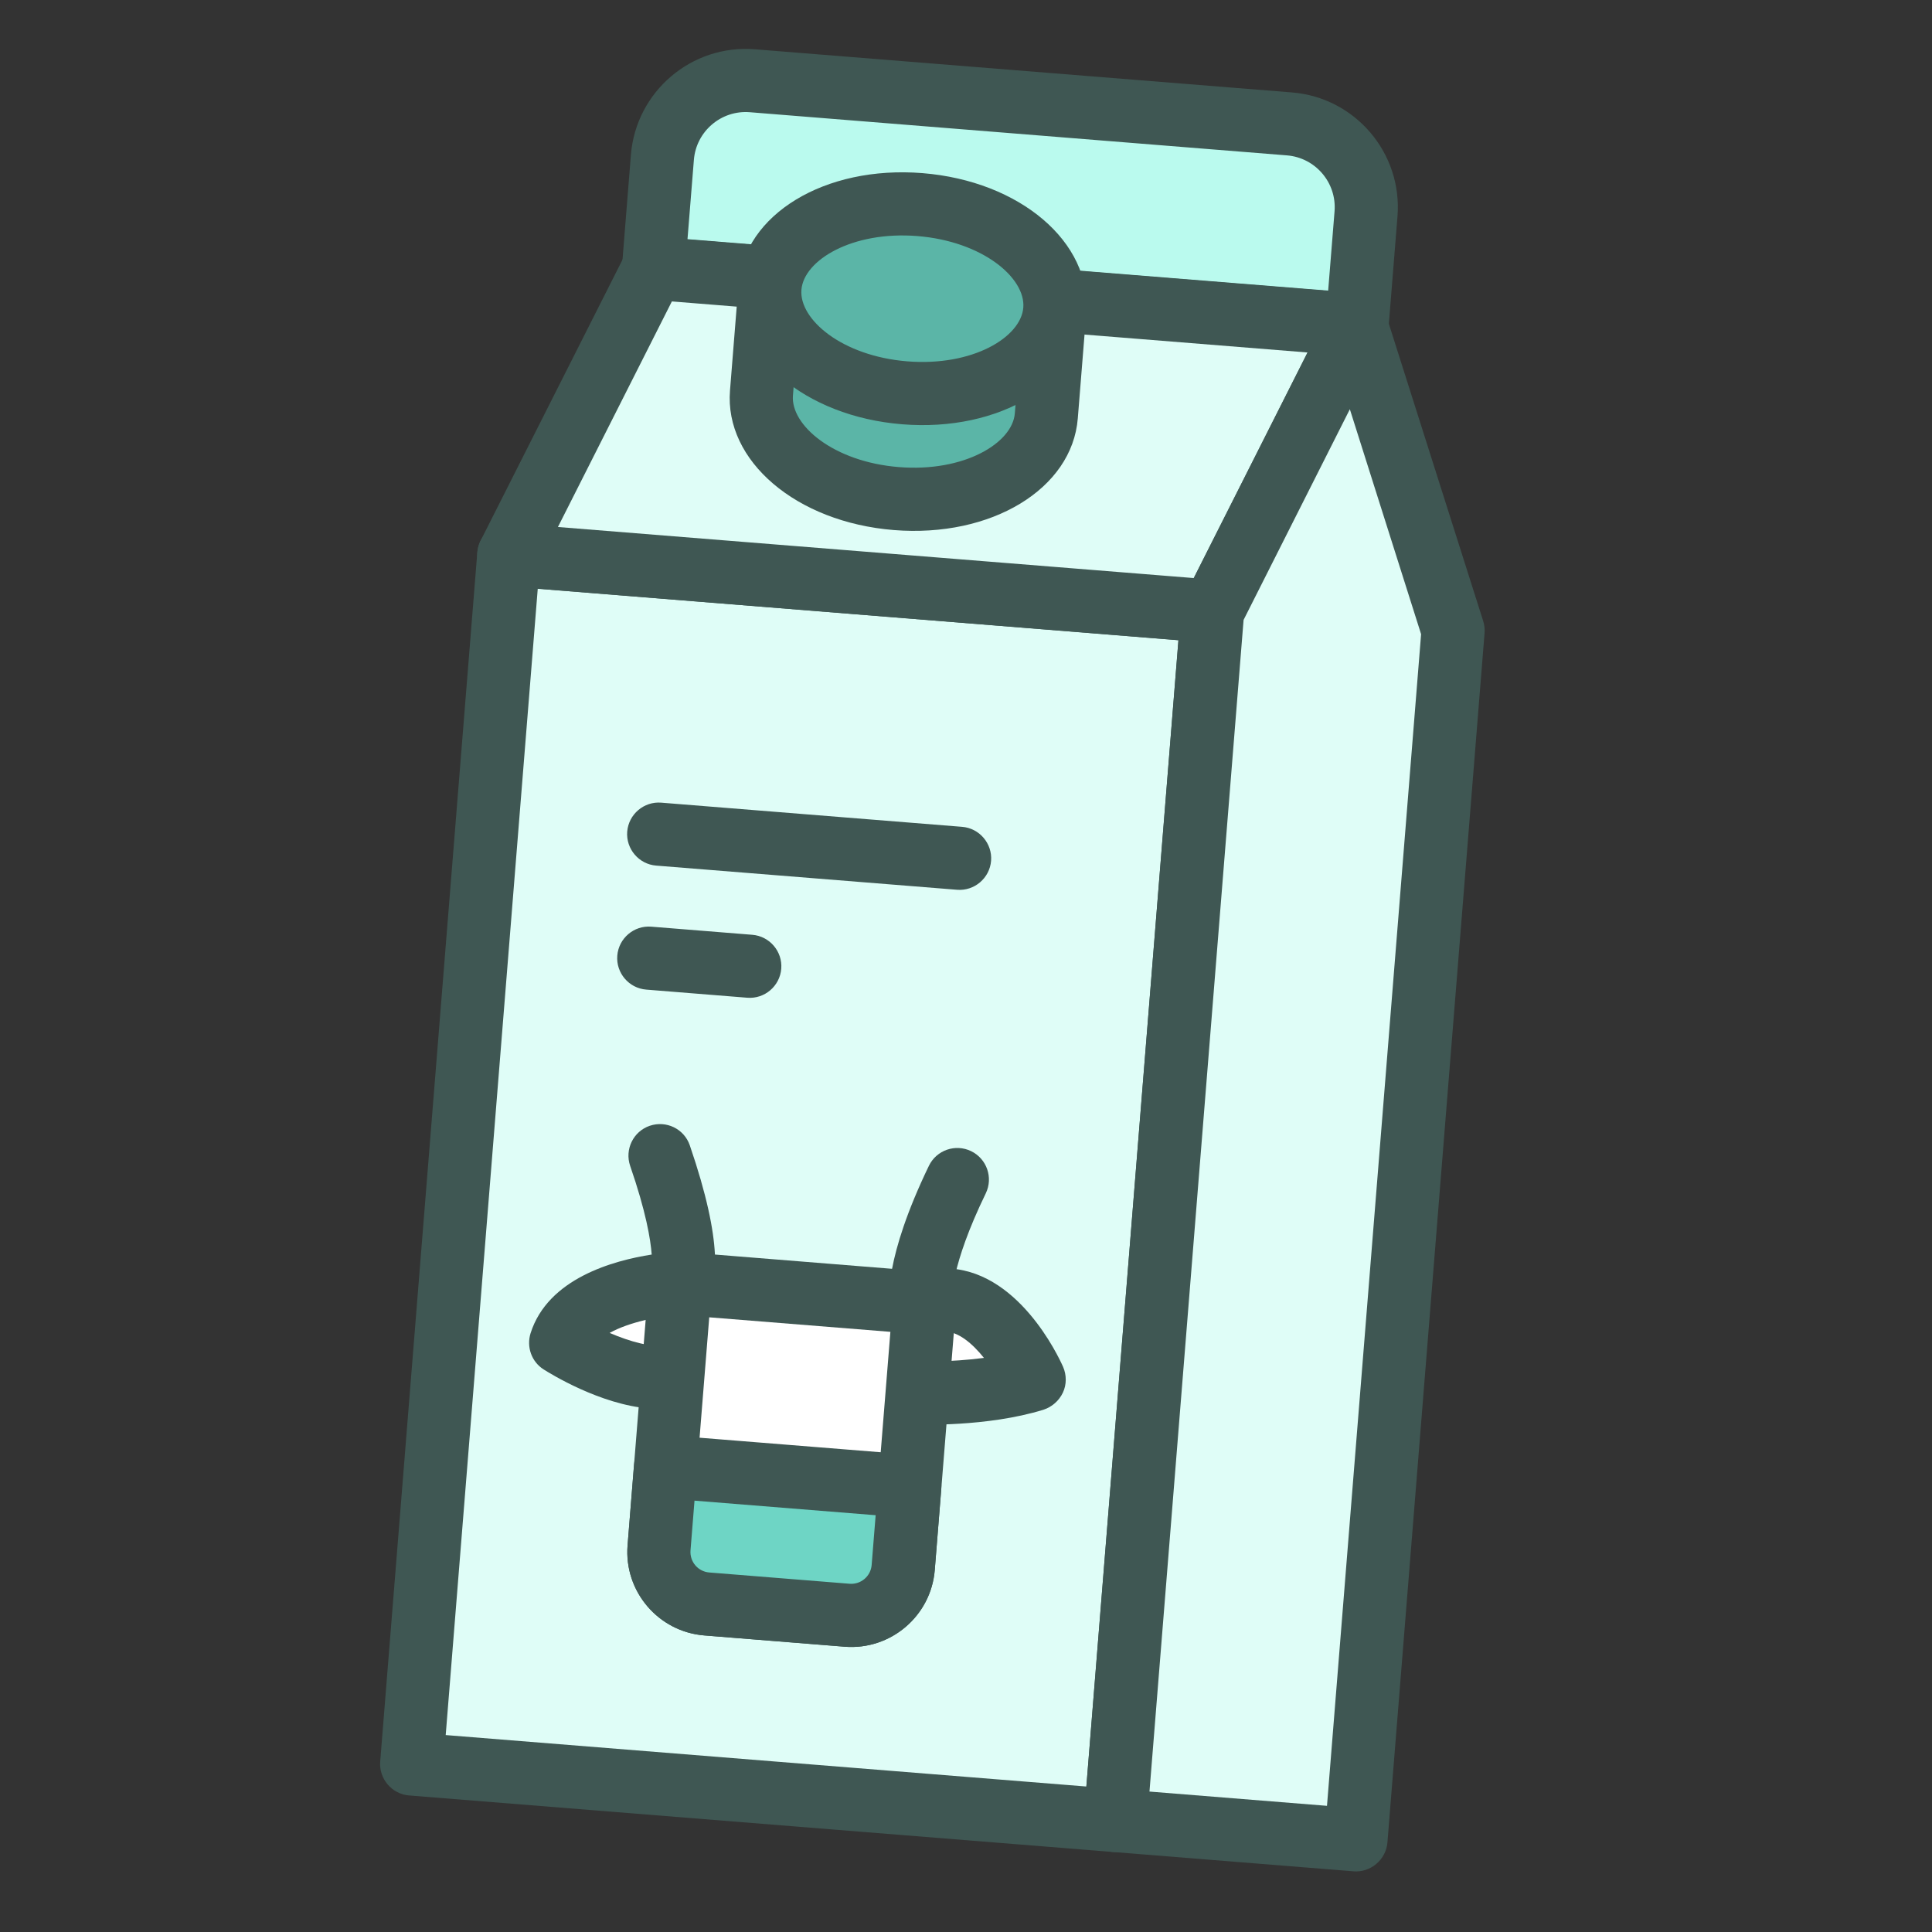 <svg width="59" height="59" viewBox="0 0 59 59" fill="none" xmlns="http://www.w3.org/2000/svg">
<rect x="0" y="0" width="59" height="59" fill="#333333" stroke="none"/>
<g clip-path="url(#clip0_1367_487)">
<path d="M37.026 18.666L15.538 16.94L12.572 53.869L34.059 55.595L37.026 18.666Z" fill="#DFFDF7"/>
<path d="M33.982 56.557L12.495 54.831C11.966 54.788 11.568 54.321 11.611 53.792L14.577 16.863C14.62 16.335 15.087 15.937 15.616 15.979L37.103 17.706C37.632 17.748 38.029 18.215 37.987 18.744L35.021 55.673C34.978 56.201 34.511 56.599 33.982 56.557ZM13.611 52.986L33.175 54.557L35.987 19.551L16.422 17.979L13.611 52.986Z" fill="#3F5753"/>
<path d="M22.975 2.466L39.378 3.783C40.781 3.896 41.828 5.127 41.716 6.53L41.444 9.913L19.957 8.187L20.228 4.804C20.341 3.401 21.572 2.353 22.975 2.466Z" fill="#BAFAEE"/>
<path d="M41.367 10.875L19.88 9.149C19.351 9.106 18.953 8.639 18.996 8.111L19.267 4.727C19.423 2.795 21.12 1.35 23.052 1.505L39.455 2.823C41.387 2.978 42.832 4.676 42.677 6.607L42.405 9.991C42.363 10.52 41.896 10.917 41.367 10.875ZM20.995 7.304L40.56 8.875L40.755 6.453C40.825 5.578 40.17 4.815 39.301 4.745L22.898 3.427C22.023 3.357 21.26 4.012 21.19 4.882L20.995 7.304Z" fill="#3F5753"/>
<path d="M41.444 9.913L19.957 8.187L15.539 16.94L37.026 18.666L41.444 9.913Z" fill="#DFFDF7"/>
<path d="M36.949 19.628L15.461 17.902C15.139 17.876 14.854 17.693 14.698 17.415C14.541 17.136 14.534 16.797 14.678 16.509L19.096 7.76C19.274 7.412 19.644 7.205 20.033 7.236L41.52 8.962C41.842 8.988 42.127 9.17 42.284 9.449C42.441 9.727 42.447 10.066 42.303 10.355L37.886 19.103C37.708 19.452 37.338 19.659 36.949 19.628ZM17.043 16.094L36.454 17.653L39.929 10.764L20.518 9.205L17.038 16.094L17.043 16.094Z" fill="#3F5753"/>
<path d="M37.026 18.666L41.444 9.913L41.41 9.91L44.374 19.256L41.408 56.185L34.06 55.595L37.026 18.666Z" fill="#DFFDF7"/>
<path d="M41.331 57.147L33.983 56.556C33.454 56.514 33.056 56.047 33.099 55.518L36.065 18.589C36.075 18.464 36.109 18.341 36.166 18.23L40.47 9.699C40.501 9.557 40.564 9.426 40.656 9.308C40.855 9.058 41.166 8.923 41.488 8.949C41.81 8.975 42.109 9.159 42.266 9.437C42.334 9.554 42.372 9.683 42.39 9.815L45.293 18.962C45.332 19.082 45.346 19.209 45.336 19.334L42.37 56.263C42.327 56.791 41.86 57.189 41.331 57.147ZM35.098 54.711L40.524 55.147L43.398 19.367L41.222 12.497L37.977 18.931L35.103 54.712L35.098 54.711Z" fill="#3F5753"/>
<path d="M29.227 27.172L20.038 26.434C19.51 26.392 19.112 25.924 19.154 25.396C19.197 24.867 19.664 24.469 20.193 24.512L29.382 25.25C29.91 25.292 30.308 25.76 30.266 26.288C30.223 26.817 29.756 27.215 29.227 27.172Z" fill="#3F5753"/>
<path d="M22.82 30.469L19.735 30.221C19.206 30.179 18.808 29.712 18.851 29.183C18.893 28.654 19.36 28.256 19.889 28.299L22.974 28.547C23.503 28.589 23.901 29.056 23.858 29.585C23.816 30.114 23.349 30.512 22.82 30.469Z" fill="#3F5753"/>
<path d="M20.159 35.296C21.258 38.484 20.775 39.195 20.775 39.195C20.775 39.195 17.66 39.318 17.122 41.011C17.122 41.011 19.16 42.311 20.548 42.021" fill="white"/>
<path d="M19.82 43.012C18.325 42.892 16.805 41.948 16.602 41.82C16.234 41.587 16.072 41.134 16.203 40.714C16.734 39.04 18.732 38.494 19.902 38.312C19.867 37.845 19.727 37.002 19.244 35.604C19.072 35.102 19.339 34.552 19.841 34.38C20.348 34.208 20.893 34.474 21.065 34.976C22.1 37.991 21.909 39.223 21.564 39.732C21.393 39.985 21.11 40.141 20.804 40.155C20.144 40.184 19.22 40.371 18.617 40.705C19.239 40.972 19.91 41.162 20.343 41.076C20.864 40.968 21.374 41.304 21.483 41.82C21.591 42.342 21.26 42.852 20.733 42.96C20.438 43.023 20.123 43.032 19.811 43.006L19.82 43.012Z" fill="#3F5753"/>
<path d="M31.952 12.701C31.825 14.287 29.775 15.418 27.372 15.225C24.969 15.032 23.126 13.588 23.253 12.002L23.484 9.128L32.183 9.827L31.952 12.701Z" fill="#5BB5A7"/>
<path d="M27.295 16.187C24.315 15.947 22.12 14.073 22.293 11.925L22.523 9.051C22.566 8.522 23.033 8.125 23.562 8.167L32.261 8.866C32.789 8.908 33.187 9.375 33.145 9.904L32.914 12.778C32.741 14.931 30.275 16.426 27.295 16.187ZM24.369 10.167L24.215 12.079C24.142 12.983 25.45 14.104 27.45 14.264C29.449 14.425 30.919 13.527 30.991 12.624L31.145 10.711L24.369 10.167Z" fill="#3F5753"/>
<path d="M27.631 11.996C30.033 12.189 32.084 11.058 32.211 9.471C32.339 7.884 30.495 6.441 28.093 6.248C25.69 6.055 23.64 7.185 23.512 8.772C23.385 10.36 25.229 11.803 27.631 11.996Z" fill="#5BB5A7"/>
<path d="M27.554 12.957C24.574 12.718 22.379 10.844 22.551 8.695C22.724 6.547 25.19 5.048 28.17 5.287C31.15 5.526 33.345 7.4 33.172 9.549C33 11.697 30.534 13.197 27.554 12.957ZM28.015 7.209C26.021 7.049 24.546 7.946 24.474 8.85C24.401 9.753 25.709 10.874 27.708 11.035C29.707 11.195 31.177 10.298 31.25 9.394C31.323 8.491 30.015 7.37 28.015 7.209Z" fill="#3F5753"/>
<path d="M28.008 42.537C28.008 42.537 29.994 42.62 31.581 42.128C31.581 42.128 30.505 39.686 28.831 39.697" fill="white"/>
<path d="M27.93 43.499C27.416 43.458 27.026 43.02 27.043 42.499C27.067 41.969 27.516 41.555 28.046 41.573C28.061 41.575 29.002 41.606 30.048 41.468C29.696 41.029 29.266 40.66 28.836 40.66C28.299 40.66 27.869 40.234 27.868 39.702C27.867 39.169 28.294 38.735 28.826 38.734C31.067 38.72 32.329 41.434 32.464 41.739C32.574 41.99 32.575 42.281 32.459 42.528C32.342 42.775 32.128 42.965 31.865 43.051C30.139 43.584 28.056 43.504 27.964 43.502C27.95 43.5 27.94 43.5 27.926 43.498L27.93 43.499Z" fill="#3F5753"/>
<path d="M20.774 39.194L28.233 39.793L27.585 47.867C27.515 48.742 26.746 49.396 25.871 49.326L21.589 48.982C20.715 48.912 20.06 48.143 20.131 47.269L20.779 39.195L20.774 39.194Z" fill="white"/>
<path d="M25.79 50.287L21.508 49.943C20.104 49.831 19.052 48.595 19.165 47.191L19.813 39.117C19.856 38.589 20.323 38.191 20.852 38.233L28.311 38.833C28.839 38.875 29.237 39.342 29.195 39.871L28.546 47.945C28.433 49.348 27.198 50.4 25.794 50.288L25.79 50.287ZM21.659 40.228L21.088 47.341C21.06 47.687 21.316 47.988 21.662 48.016L25.944 48.36C26.29 48.388 26.591 48.131 26.619 47.785L27.191 40.672L21.654 40.228L21.659 40.228Z" fill="#3F5753"/>
<path d="M28.054 40.767C27.621 40.732 27.247 40.397 27.171 39.951C27.132 39.72 26.998 38.438 28.367 35.602C28.599 35.122 29.176 34.922 29.656 35.154C30.135 35.386 30.336 35.963 30.104 36.443C29.008 38.7 29.077 39.649 29.076 39.659C29.17 40.184 28.817 40.663 28.292 40.757C28.213 40.77 28.131 40.773 28.054 40.767Z" fill="#3F5753"/>
<path d="M20.325 44.789L27.784 45.388L27.585 47.868C27.515 48.743 26.746 49.397 25.872 49.327L21.589 48.983C20.715 48.912 20.061 48.144 20.131 47.269L20.33 44.789L20.325 44.789Z" fill="#6ED5C5"/>
<path d="M25.79 50.288L21.508 49.944C20.104 49.831 19.052 48.595 19.165 47.192L19.364 44.712C19.407 44.184 19.874 43.786 20.403 43.828L27.861 44.427C28.39 44.47 28.788 44.937 28.745 45.466L28.546 47.946C28.433 49.349 27.198 50.401 25.794 50.288L25.79 50.288ZM21.209 45.828L21.087 47.346C21.06 47.693 21.316 47.994 21.662 48.021L25.944 48.365C26.29 48.393 26.591 48.137 26.619 47.791L26.741 46.272L21.205 45.827L21.209 45.828Z" fill="#3F5753"/>
</g>
<defs>
<clipPath id="clip0_1367_487">
<rect width="54" height="54" fill="white" transform="translate(4.323) rotate(4.592)"/>
</clipPath>
</defs>
</svg>
